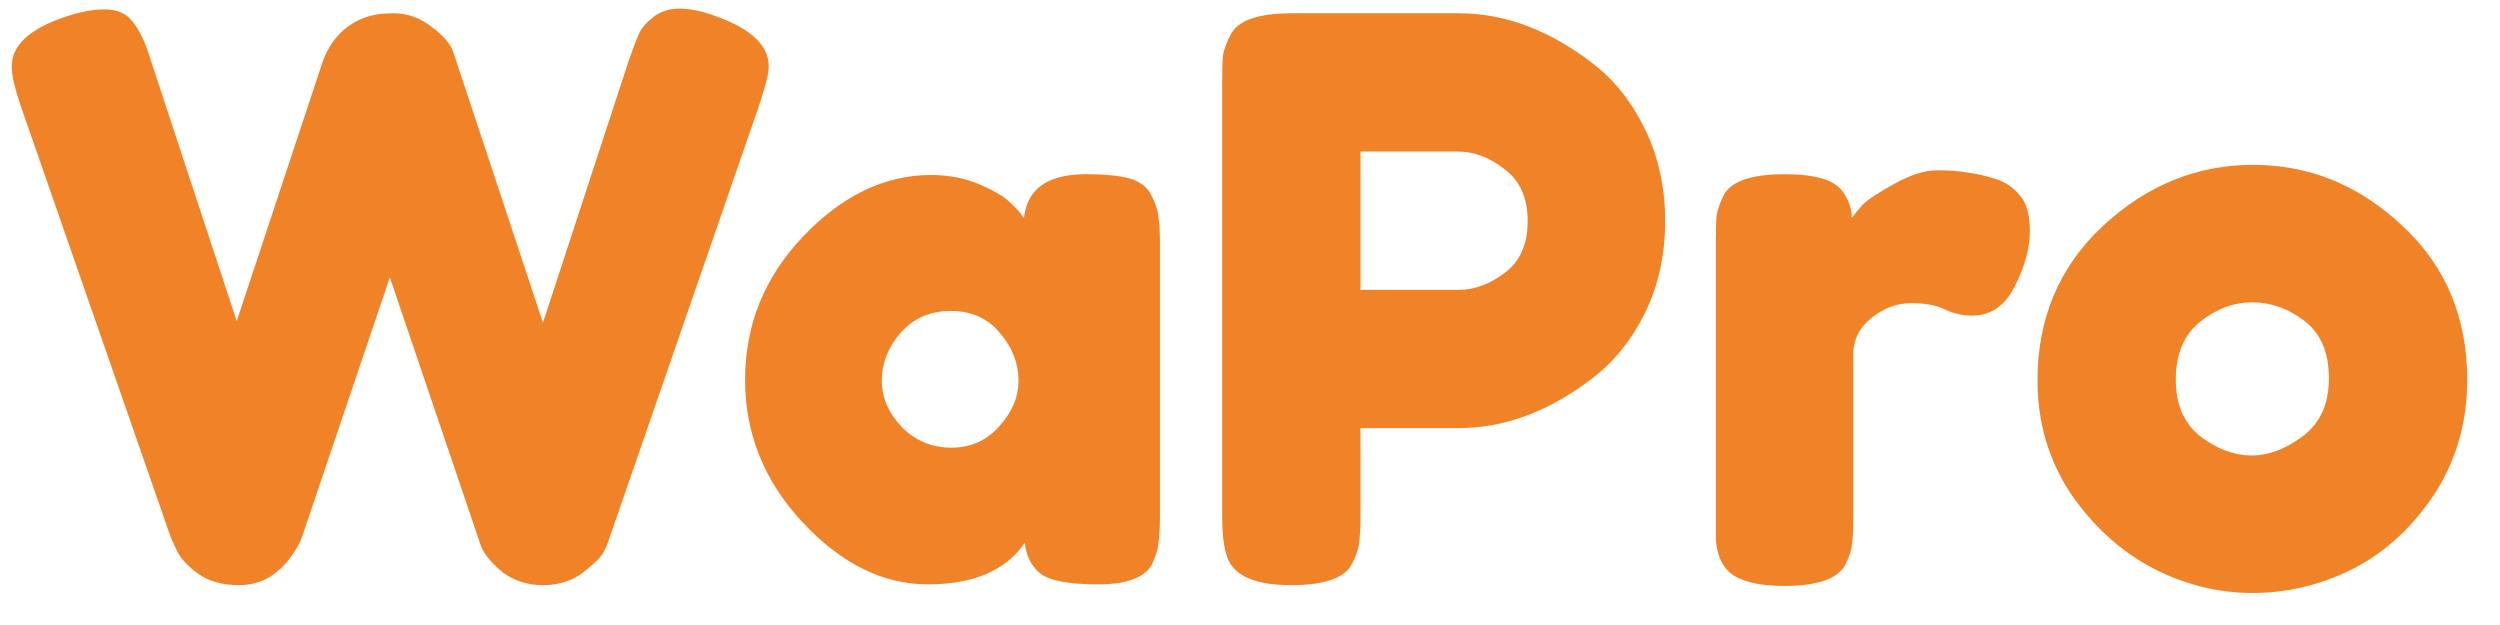 <svg width="64" height="16" viewBox="0 0 64 16" fill="none" xmlns="http://www.w3.org/2000/svg">
<path d="M18.34 0.42C19.233 0.74 19.68 1.167 19.68 1.7C19.68 1.873 19.6 2.2 19.44 2.68L15.6 13.78C15.573 13.873 15.527 13.987 15.46 14.12C15.393 14.253 15.213 14.433 14.92 14.66C14.64 14.873 14.3 14.98 13.9 14.98C13.513 14.98 13.173 14.873 12.88 14.66C12.6 14.433 12.413 14.213 12.32 14L9.98 7.1C8.5 11.473 7.747 13.7 7.72 13.78C7.693 13.86 7.633 13.973 7.54 14.12C7.447 14.267 7.34 14.4 7.22 14.52C6.913 14.827 6.547 14.98 6.12 14.98C5.693 14.98 5.34 14.88 5.06 14.68C4.793 14.48 4.613 14.28 4.52 14.08L4.38 13.78L0.52 2.68C0.373 2.24 0.3 1.913 0.3 1.7C0.3 1.167 0.747 0.747 1.64 0.44C2.027 0.307 2.373 0.24 2.68 0.24C3 0.24 3.24 0.347 3.4 0.56C3.573 0.773 3.727 1.1 3.86 1.54L6.06 8.22L8.24 1.64C8.427 1.08 8.767 0.693 9.26 0.48C9.473 0.387 9.747 0.34 10.08 0.34C10.427 0.34 10.747 0.453 11.04 0.68C11.333 0.893 11.52 1.107 11.6 1.32L13.9 8.26L16.1 1.54C16.207 1.233 16.293 1.007 16.36 0.86C16.427 0.713 16.547 0.573 16.72 0.44C16.907 0.293 17.133 0.22 17.4 0.22C17.667 0.22 17.98 0.287 18.34 0.42Z" fill="#F08327"/>
<path d="M26.214 5.58C26.294 4.833 26.821 4.46 27.794 4.46C28.314 4.46 28.701 4.5 28.954 4.58C29.207 4.66 29.381 4.8 29.474 5C29.581 5.2 29.641 5.38 29.654 5.54C29.681 5.687 29.694 5.913 29.694 6.22V13.22C29.694 13.527 29.681 13.76 29.654 13.92C29.641 14.067 29.587 14.24 29.494 14.44C29.308 14.787 28.848 14.96 28.114 14.96C27.394 14.96 26.907 14.873 26.654 14.7C26.414 14.513 26.274 14.247 26.234 13.9C25.741 14.607 24.914 14.96 23.754 14.96C22.608 14.96 21.541 14.433 20.554 13.38C19.567 12.327 19.074 11.107 19.074 9.72C19.074 8.32 19.567 7.1 20.554 6.06C21.554 5.007 22.648 4.48 23.834 4.48C24.288 4.48 24.701 4.56 25.074 4.72C25.448 4.88 25.707 5.033 25.854 5.18C26.001 5.313 26.121 5.447 26.214 5.58ZM22.574 9.74C22.574 10.18 22.747 10.58 23.094 10.94C23.441 11.287 23.861 11.46 24.354 11.46C24.848 11.46 25.254 11.28 25.574 10.92C25.907 10.56 26.074 10.167 26.074 9.74C26.074 9.3 25.914 8.893 25.594 8.52C25.288 8.147 24.867 7.96 24.334 7.96C23.814 7.96 23.387 8.147 23.054 8.52C22.734 8.893 22.574 9.3 22.574 9.74Z" fill="#F08327"/>
<path d="M42.108 3.3C42.455 4.007 42.628 4.793 42.628 5.66C42.628 6.527 42.455 7.313 42.108 8.02C41.762 8.713 41.315 9.267 40.768 9.68C39.662 10.533 38.515 10.96 37.328 10.96H34.828V13.22C34.828 13.527 34.815 13.76 34.788 13.92C34.775 14.067 34.715 14.24 34.608 14.44C34.422 14.8 33.902 14.98 33.048 14.98C32.115 14.98 31.568 14.733 31.408 14.24C31.328 14.013 31.288 13.667 31.288 13.2V2.1C31.288 1.793 31.295 1.567 31.308 1.42C31.335 1.26 31.402 1.08 31.508 0.88C31.695 0.52 32.215 0.34 33.068 0.34H37.348C38.522 0.34 39.662 0.767 40.768 1.62C41.315 2.033 41.762 2.593 42.108 3.3ZM37.348 7.42C37.748 7.42 38.142 7.273 38.528 6.98C38.915 6.687 39.108 6.247 39.108 5.66C39.108 5.073 38.915 4.633 38.528 4.34C38.142 4.033 37.742 3.88 37.328 3.88H34.828V7.42H37.348Z" fill="#F08327"/>
<path d="M51.085 4.58C51.338 4.66 51.545 4.8 51.705 5C51.878 5.187 51.965 5.493 51.965 5.92C51.965 6.347 51.838 6.813 51.585 7.32C51.332 7.827 50.965 8.08 50.485 8.08C50.245 8.08 50.012 8.027 49.785 7.92C49.572 7.813 49.285 7.76 48.925 7.76C48.565 7.76 48.225 7.887 47.905 8.14C47.598 8.393 47.445 8.7 47.445 9.06V13.26C47.445 13.567 47.432 13.8 47.405 13.96C47.392 14.107 47.332 14.28 47.225 14.48C47.025 14.827 46.505 15 45.665 15C45.025 15 44.565 14.887 44.285 14.66C44.072 14.473 43.952 14.187 43.925 13.8C43.925 13.667 43.925 13.473 43.925 13.22V6.2C43.925 5.893 43.932 5.667 43.945 5.52C43.972 5.36 44.032 5.187 44.125 5C44.312 4.64 44.832 4.46 45.685 4.46C46.485 4.46 46.985 4.613 47.185 4.92C47.332 5.133 47.405 5.353 47.405 5.58C47.472 5.487 47.565 5.373 47.685 5.24C47.818 5.107 48.092 4.927 48.505 4.7C48.918 4.473 49.278 4.36 49.585 4.36C49.905 4.36 50.172 4.38 50.385 4.42C50.598 4.447 50.832 4.5 51.085 4.58Z" fill="#F08327"/>
<path d="M52.16 9.74C52.16 8.14 52.72 6.82 53.84 5.78C54.96 4.74 56.24 4.22 57.68 4.22C59.12 4.22 60.394 4.74 61.5 5.78C62.607 6.807 63.16 8.12 63.16 9.72C63.16 10.827 62.873 11.813 62.3 12.68C61.727 13.533 61.027 14.167 60.2 14.58C59.387 14.98 58.54 15.18 57.66 15.18C56.78 15.18 55.927 14.967 55.1 14.54C54.273 14.1 53.574 13.46 53 12.62C52.44 11.767 52.16 10.807 52.16 9.74ZM56.34 11.18C56.767 11.5 57.2 11.66 57.64 11.66C58.08 11.66 58.52 11.493 58.96 11.16C59.4 10.827 59.62 10.333 59.62 9.68C59.62 9.027 59.413 8.54 59 8.22C58.587 7.9 58.14 7.74 57.66 7.74C57.18 7.74 56.733 7.907 56.32 8.24C55.907 8.573 55.7 9.067 55.7 9.72C55.7 10.36 55.913 10.847 56.34 11.18Z" fill="#F08327"/>
</svg>
